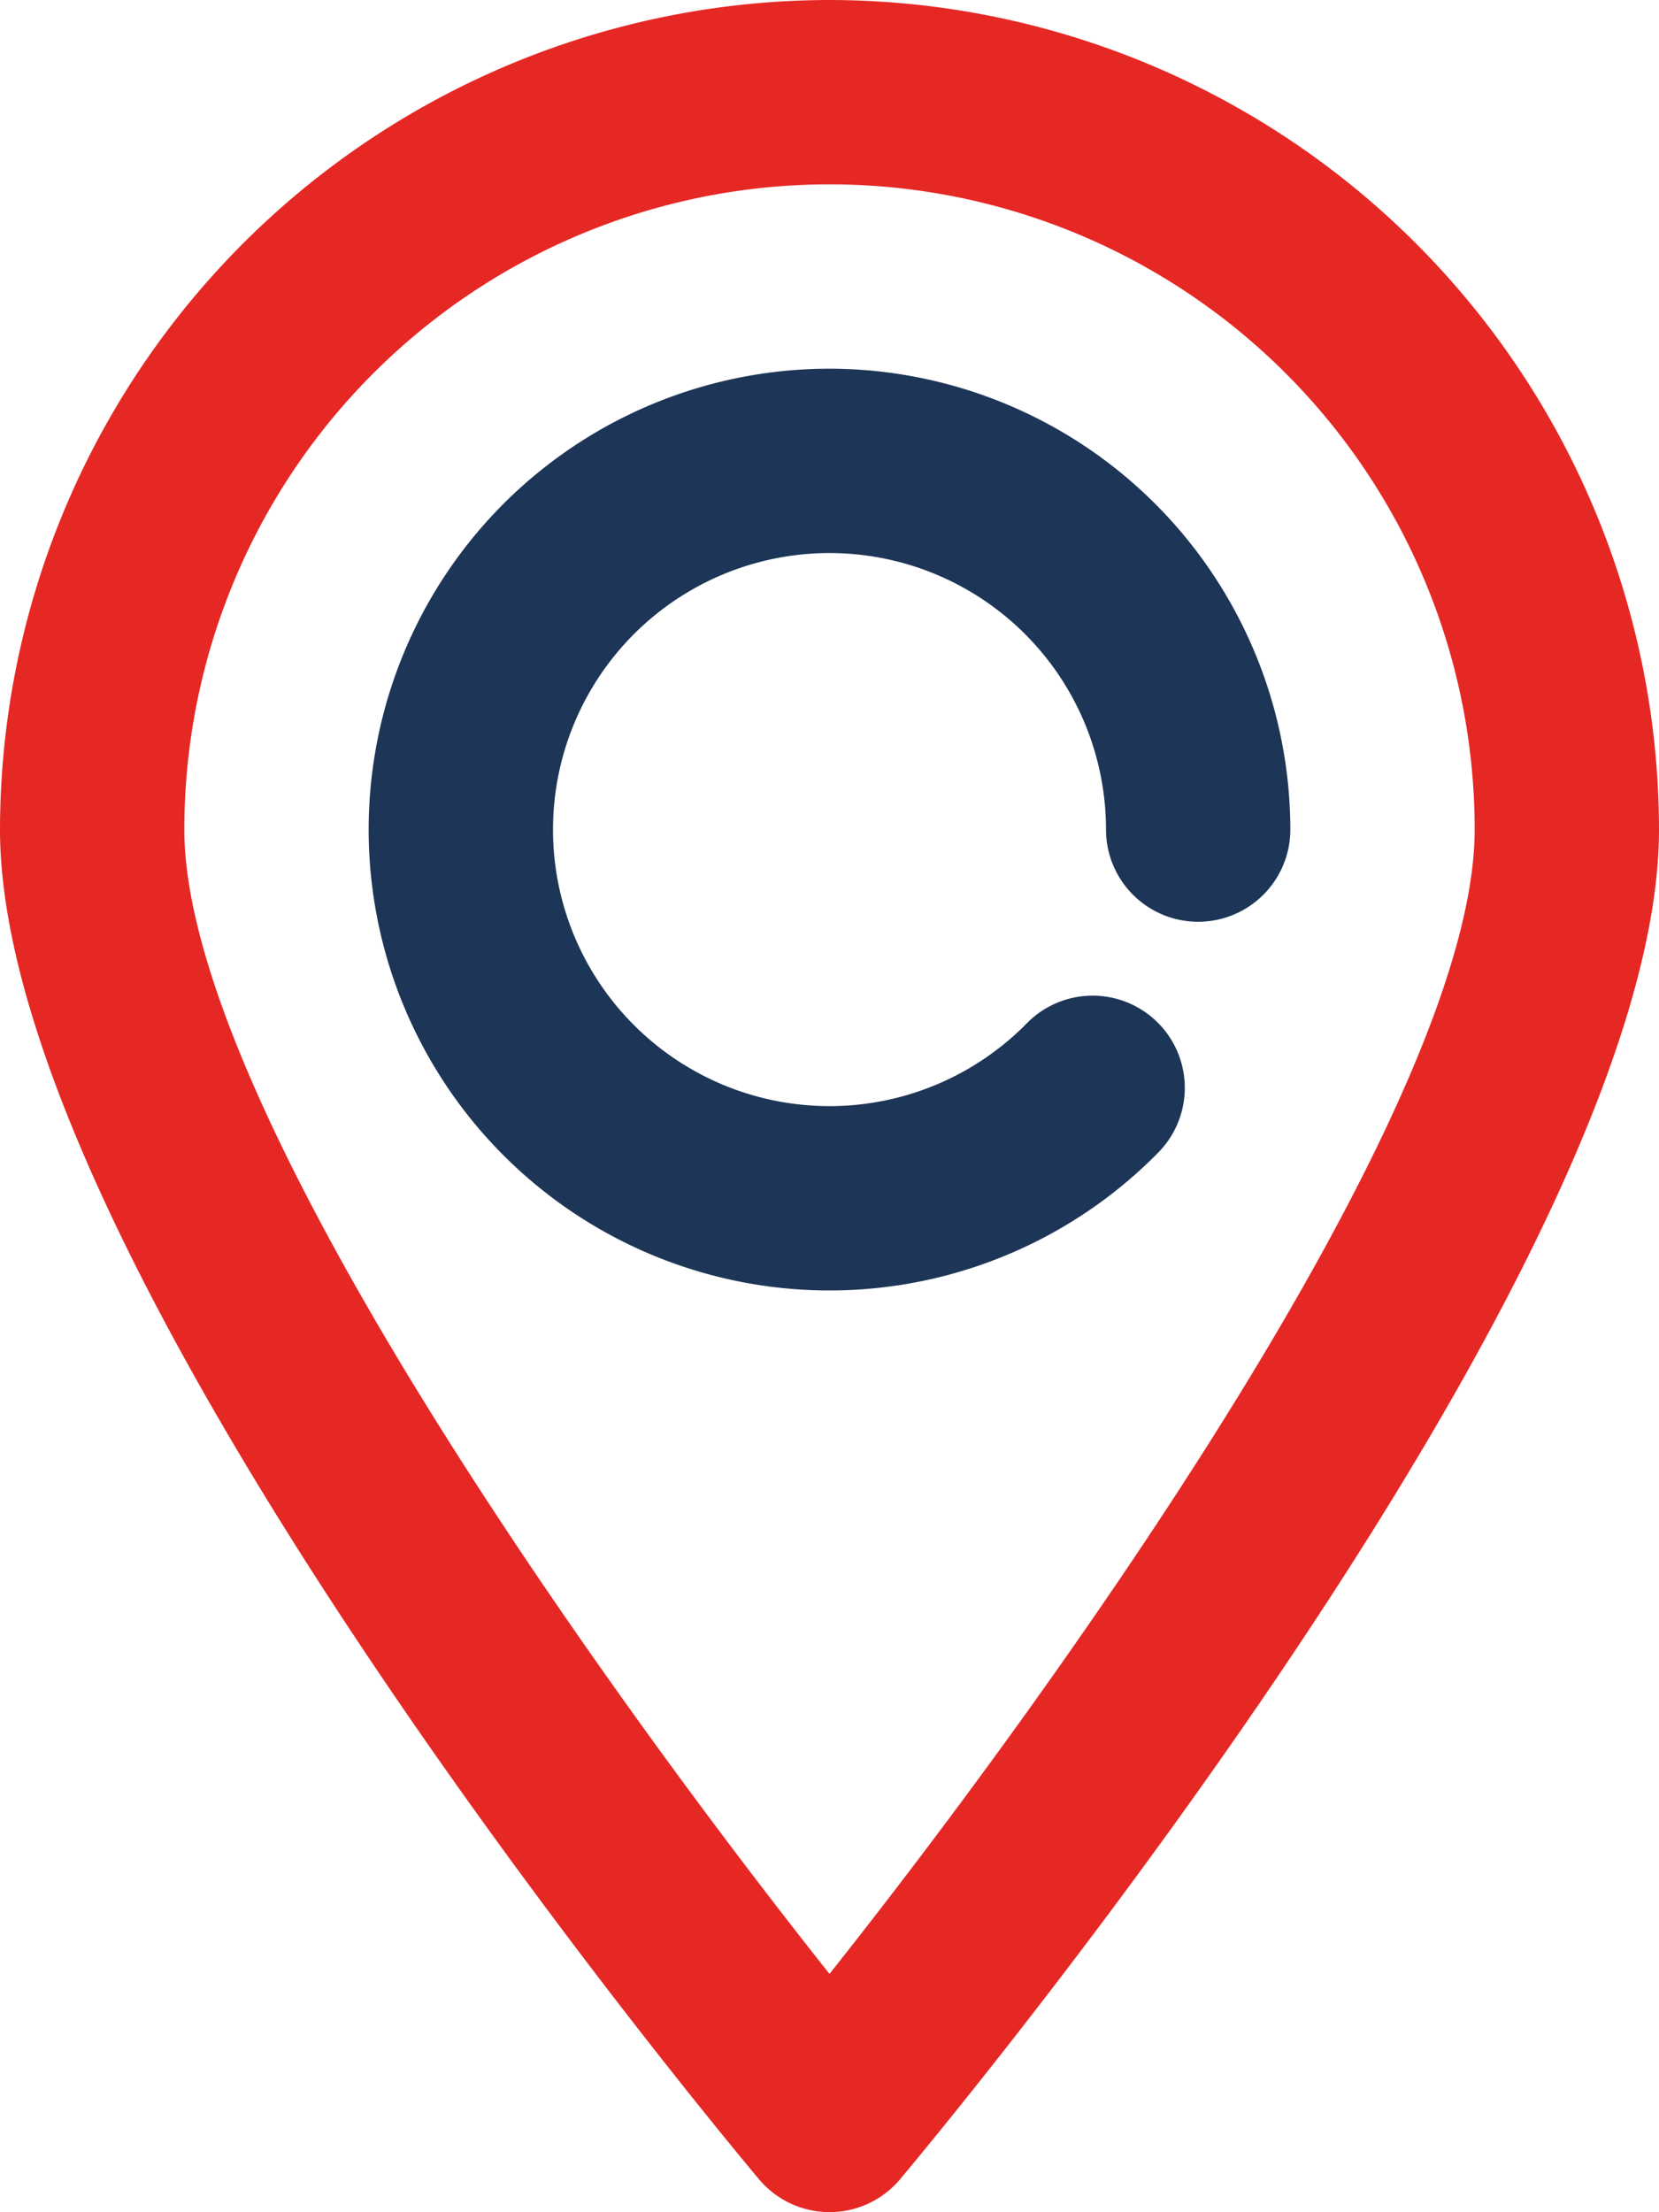 <svg xmlns="http://www.w3.org/2000/svg" width="22.5" height="30" viewBox="0 0 22.5 30">
  <g id="location" transform="translate(-48)">
    <g id="Groupe_3136" data-name="Groupe 3136" transform="translate(48)">
      <g id="Groupe_3135" data-name="Groupe 3135">
        <path id="Tracé_4970" data-name="Tracé 4970" d="M59.25,0A11.263,11.263,0,0,0,48,11.25c0,5.808,9.237,17.039,10.291,18.3a1.25,1.25,0,0,0,1.919,0C61.263,28.289,70.5,17.058,70.5,11.25A11.263,11.263,0,0,0,59.25,0Zm0,26.768C56.139,22.85,50.5,14.978,50.5,11.25a8.75,8.75,0,1,1,17.5,0C68,14.978,62.361,22.85,59.25,26.768Z" transform="translate(-48)" fill="#e62825"/>
      </g>
    </g>
    <g id="Groupe_3138" data-name="Groupe 3138" transform="translate(53 5)">
      <g id="Groupe_3137" data-name="Groupe 3137" transform="translate(0)">
        <path id="Tracé_4971" data-name="Tracé 4971" d="M118.25,64a6.25,6.25,0,1,0,4.474,10.614,1.25,1.25,0,0,0-1.789-1.746A3.75,3.75,0,1,1,122,70.25a1.25,1.25,0,0,0,2.5,0A6.257,6.257,0,0,0,118.25,64Z" transform="translate(-112 -64)" fill="#1d3557"/>
      </g>
    </g>
  </g>
</svg>
